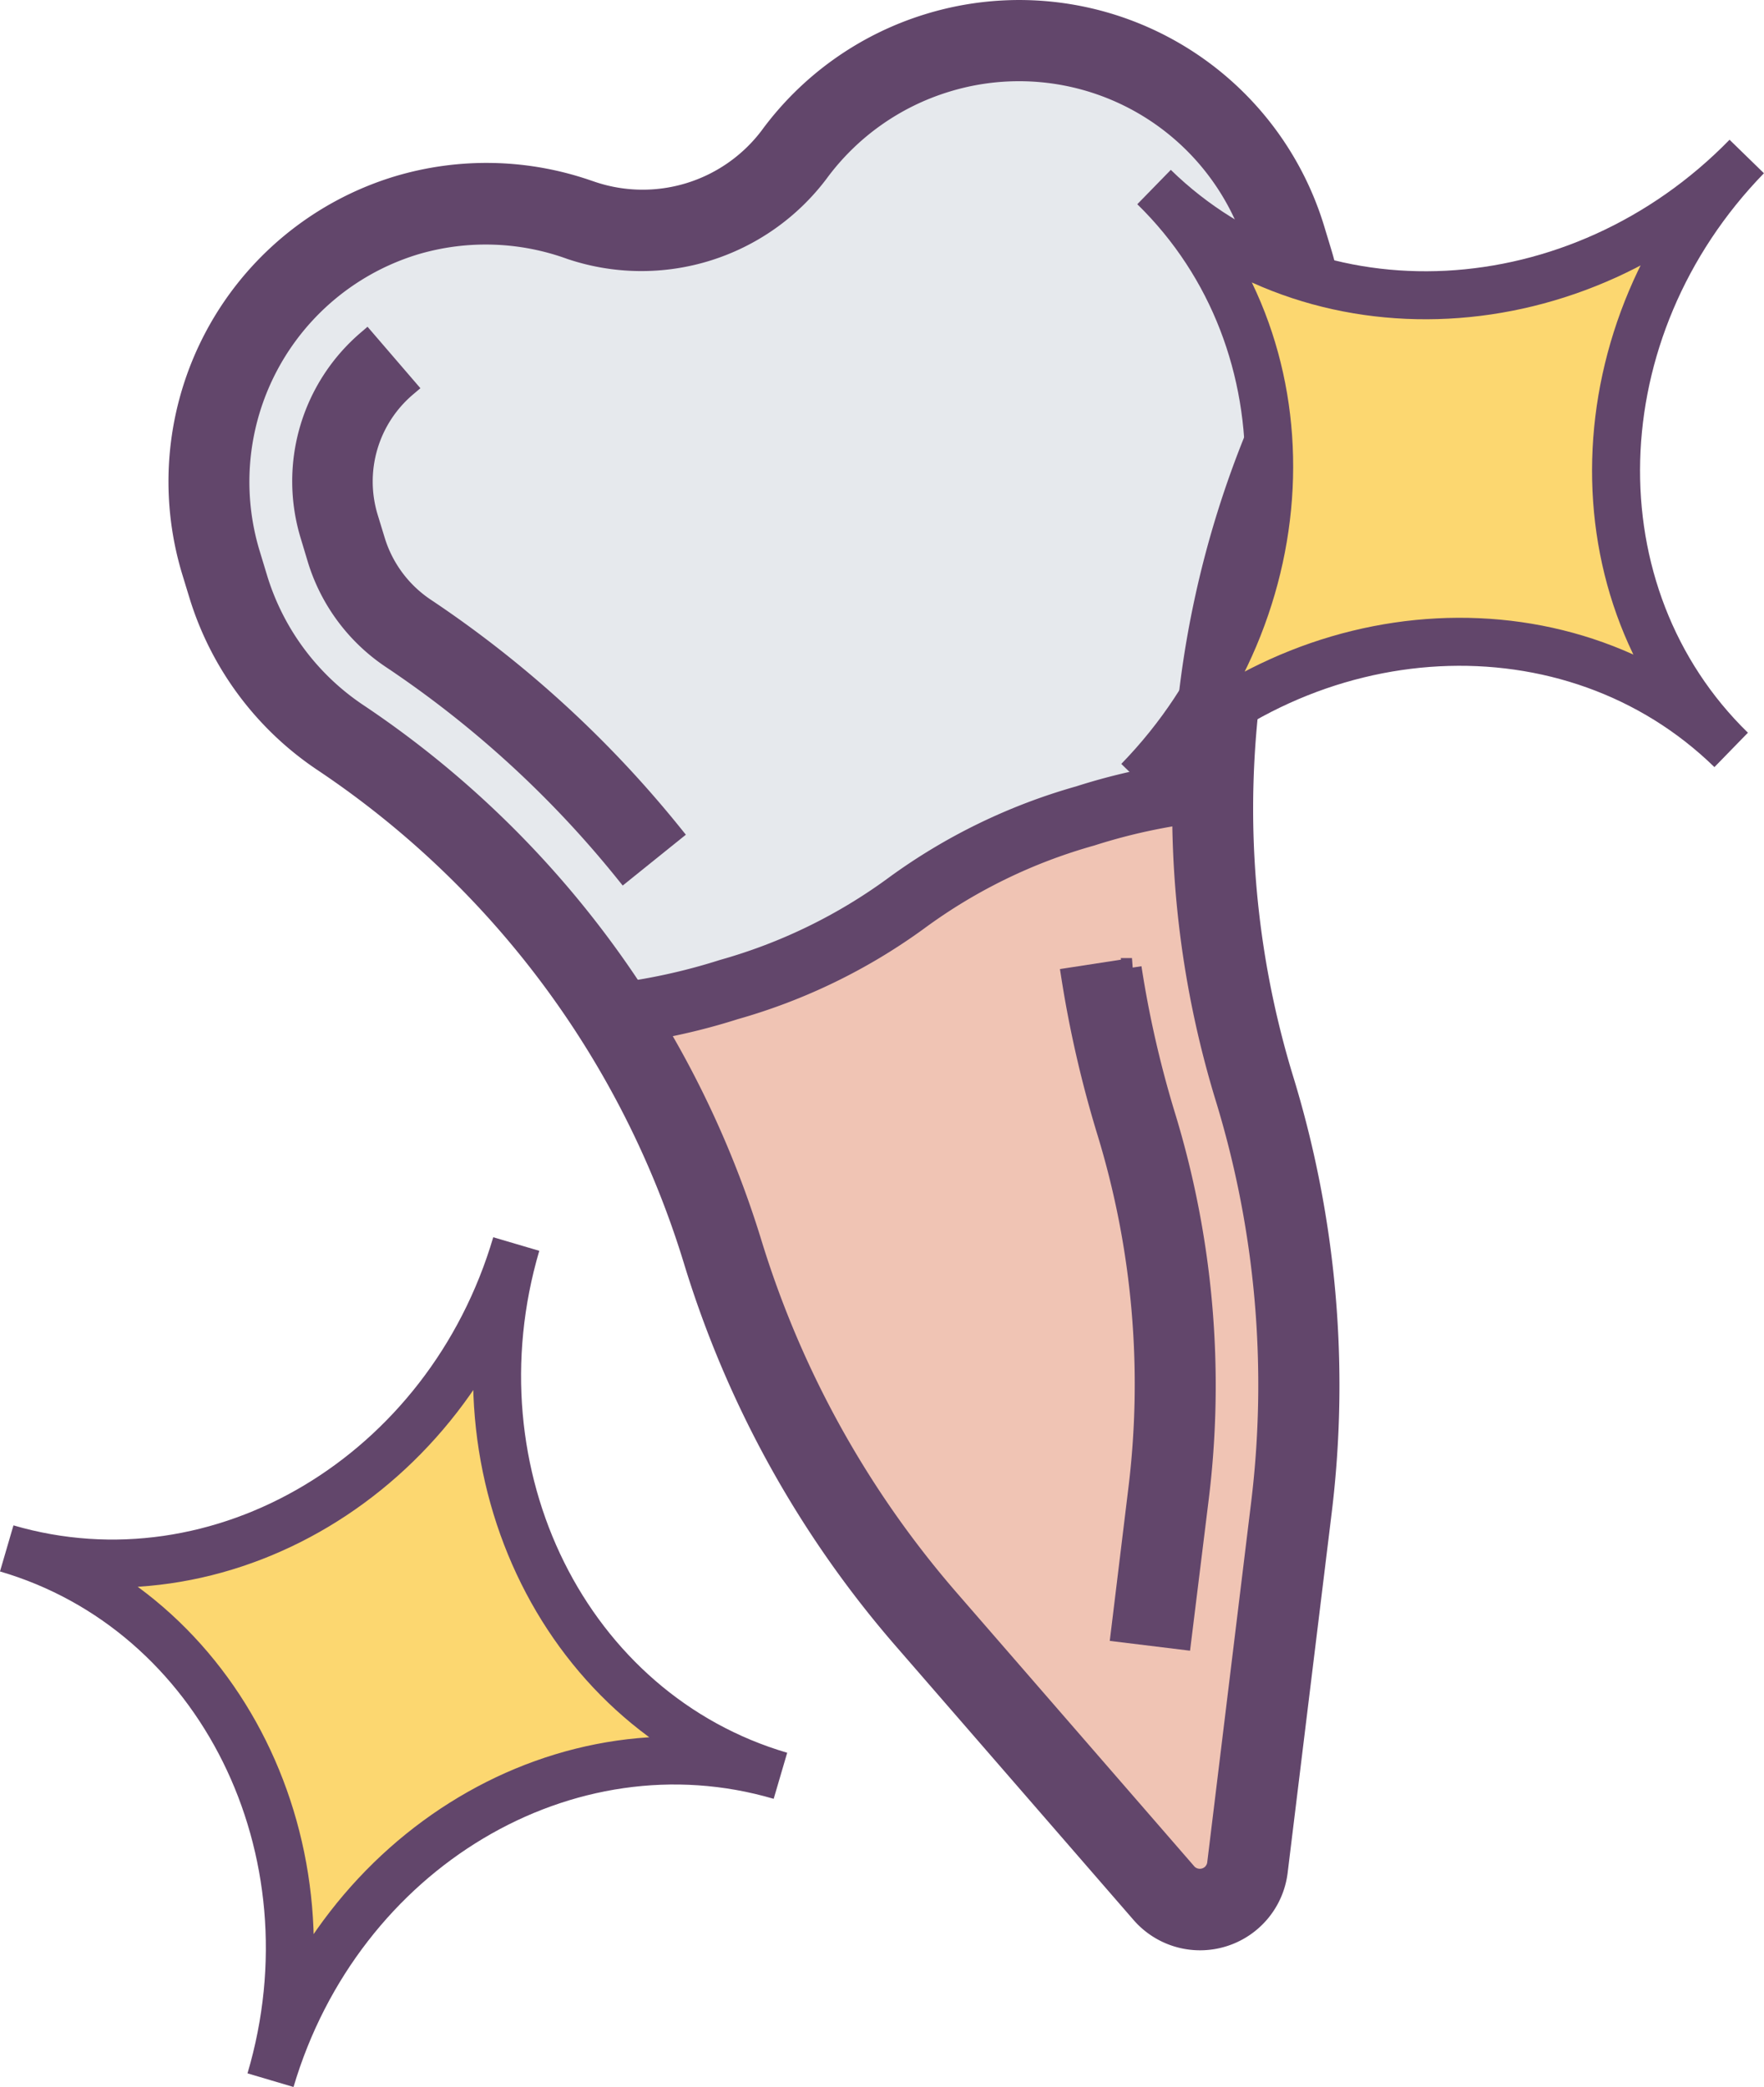 <svg id="Layer_1" data-name="Layer 1" xmlns="http://www.w3.org/2000/svg" viewBox="0 0 91.88 108.67"><defs><style>.cls-1{fill:#f0c4b4;}.cls-2{fill:#e6e9ed;}.cls-3,.cls-4{fill:#62466b;}.cls-3,.cls-5{stroke:#62466b;}.cls-5{fill:#fcd770;stroke-width:2.5px;}</style></defs><path class="cls-1" d="M58.53,45.26a49.49,49.49,0,0,0,2.14,15.49,53.36,53.36,0,0,1,1.94,22l-2.28,18.69A2.5,2.5,0,0,1,56,102.73L43.64,88.51A53.34,53.34,0,0,1,33,69.22a48.83,48.83,0,0,0-5.7-12.28h0a31.25,31.25,0,0,0,6-1.29c9.74-3,8.8-6.06,18.56-9A30.28,30.28,0,0,1,58.53,45.26Z" transform="translate(4.65 -4.12)"/><path class="cls-2" d="M62.29,16.49l.37,1.22a14.53,14.53,0,0,1-.44,9.73A49.61,49.61,0,0,0,58.55,44c0,.42,0,.87,0,1.3a30.28,30.28,0,0,0-6.66,1.35c-9.76,3-8.82,6.06-18.56,9a31.25,31.25,0,0,1-6,1.29h0c-.6-1-1.24-1.91-1.92-2.83A49.64,49.64,0,0,0,13.05,42.47a14.56,14.56,0,0,1-5.81-7.82l-.37-1.22A14.49,14.49,0,0,1,25.65,15.57a9.64,9.64,0,0,0,11.09-3.39A14.49,14.49,0,0,1,62.3,16.49Z" transform="translate(4.65 -4.12)"/><path class="cls-3" d="M27.86,49.53A54.44,54.44,0,0,0,15.73,38.44a9.64,9.64,0,0,1-3.87-5.21L11.49,32a9.68,9.68,0,0,1,2.95-10.16l2.1,2.44a6.44,6.44,0,0,0-2,6.78l.37,1.21a6.48,6.48,0,0,0,2.58,3.48A57.63,57.63,0,0,1,30.37,47.51Z" transform="translate(4.65 -4.12)"/><path class="cls-3" d="M56.9,89.52l-3.19-.39.9-7.39A44.87,44.87,0,0,0,53,63.1,58.83,58.83,0,0,1,51.13,55l3.18-.49a55.23,55.23,0,0,0,1.74,7.64,48,48,0,0,1,1.76,20Z" transform="translate(4.65 -4.12)"/><path class="cls-3" d="M59.05,105a4.09,4.09,0,0,1-4.28-1.23L42.43,89.56a54.27,54.27,0,0,1-11-19.87A48.13,48.13,0,0,0,12.16,43.8,16.15,16.15,0,0,1,5.7,35.12l-.37-1.21A16.11,16.11,0,0,1,16,13.8h0a16.13,16.13,0,0,1,10.16.26l-.54,1.51.55-1.51a8.27,8.27,0,0,0,9.24-2.83,16.12,16.12,0,0,1,8.27-5.89h0A16.1,16.1,0,0,1,63.83,16l.37,1.22a16.13,16.13,0,0,1-.5,10.81,48.11,48.11,0,0,0-1.49,32.23,54.32,54.32,0,0,1,2,22.63L61.92,101.6A4.09,4.09,0,0,1,59.05,105ZM17,16.88A12.88,12.88,0,0,0,8.41,33h0l.37,1.22a13,13,0,0,0,5.17,7A51.28,51.28,0,0,1,34.5,68.75a51.13,51.13,0,0,0,10.36,18.7l12.35,14.22a.9.9,0,0,0,1.27,0,.93.93,0,0,0,.24-.46L61,82.52a51,51,0,0,0-1.87-21.3,51.41,51.41,0,0,1,1.59-34.4,12.86,12.86,0,0,0,.4-8.65L60.75,17A12.87,12.87,0,0,0,44.67,8.41h0A12.93,12.93,0,0,0,38,13.13a11.58,11.58,0,0,1-12.94,4h0A12.92,12.92,0,0,0,17,16.88Z" transform="translate(4.65 -4.12)"/><path class="cls-4" d="M33.78,57.19a33.63,33.63,0,0,1-6.34,1.36l-.34-3.2a30.44,30.44,0,0,0,5.74-1.24,27.27,27.27,0,0,0,8.83-4.31,30.74,30.74,0,0,1,9.73-4.73,32.69,32.69,0,0,1,7-1.42l.25,3.21a29.59,29.59,0,0,0-6.31,1.29,27.32,27.32,0,0,0-8.84,4.31A30.69,30.69,0,0,1,33.78,57.19Z" transform="translate(4.65 -4.12)"/><path class="cls-5" d="M54.65,44.77h0c8.75-9,9.11-22.81.81-30.91h0c8.3,8.1,22.12,7.38,30.87-1.59h0c-8.75,9-9.11,22.81-.81,30.9h0C77.22,35.08,63.4,35.79,54.65,44.77Z" transform="translate(4.65 -4.12)"/><path class="cls-5" d="M9.44,112.44h0C13,100.42,6.82,88-4.3,84.75h0C6.82,88,18.7,80.92,22.24,68.9h0C18.7,80.92,24.86,93.32,36,96.59h0C24.86,93.32,13,100.42,9.44,112.44Z" transform="translate(4.65 -4.12)"/></svg>